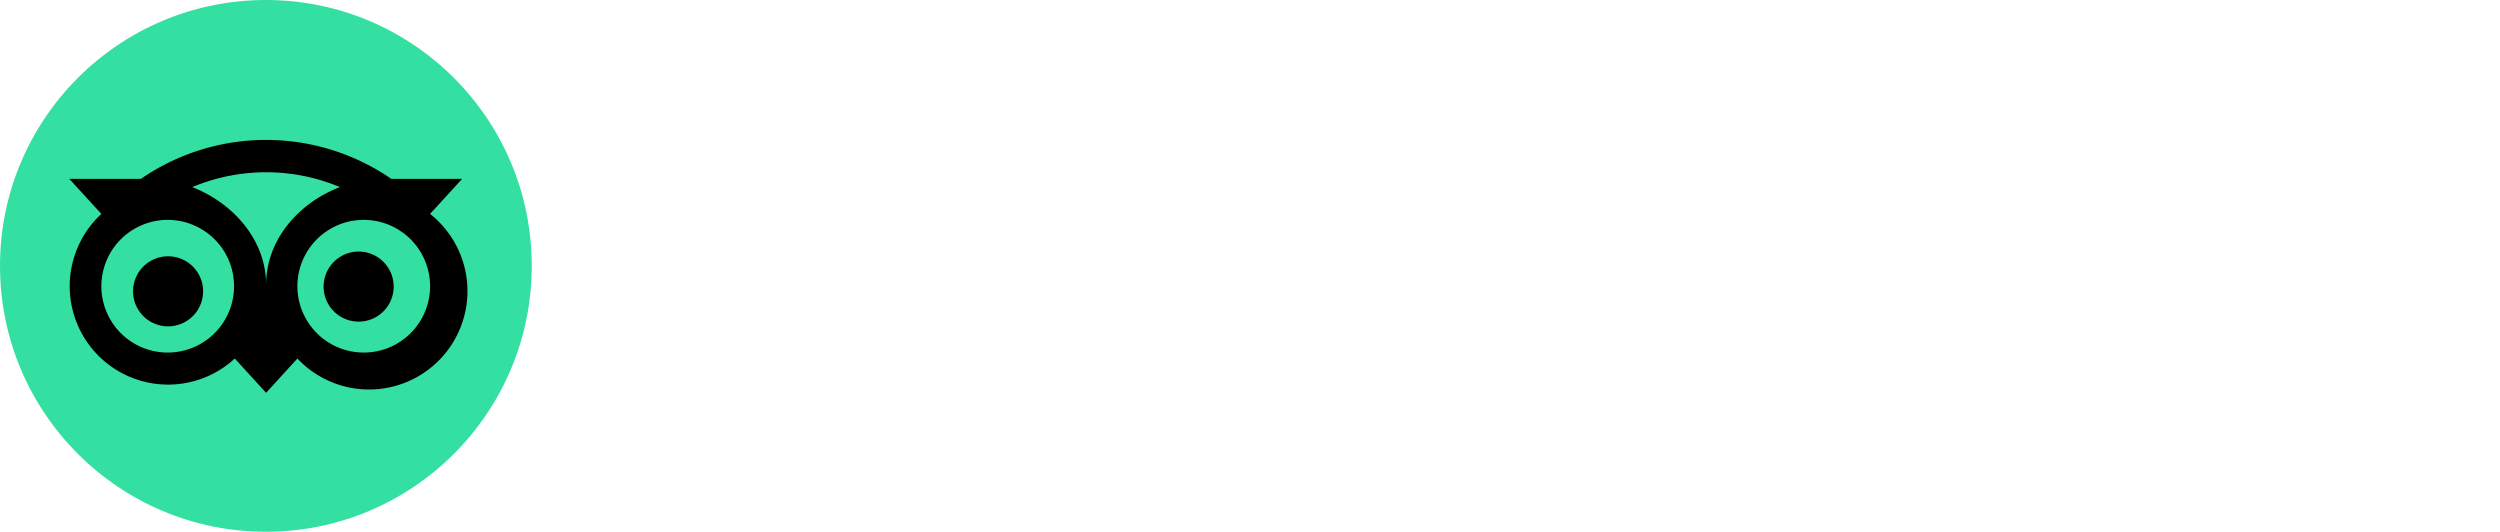 <svg xmlns="http://www.w3.org/2000/svg" viewBox="0 0 3354 714"><circle cx="356.7" cy="356.7" r="356.7" fill="#34e0a1"/><path d="m577 287 43-47h-95a296 296 0 0 0-336 0H93l43 47a131 131 0 1 0 179 194l42 46 42-46a132 132 0 1 0 178-194zM225 473a89 89 0 1 1 0-178 89 89 0 0 1 0 178zm132-91c0-59-43-109-99-131a256 256 0 0 1 198 0c-57 22-99 72-99 131zm131 91a89 89 0 1 1 0-178 89 89 0 0 1 0 178zm0-135a47 47 0 1 0 0 93 47 47 0 0 0 0-93zm-216 46a47 47 0 1 1-93 0 47 47 0 0 1 93 0z"/></svg>